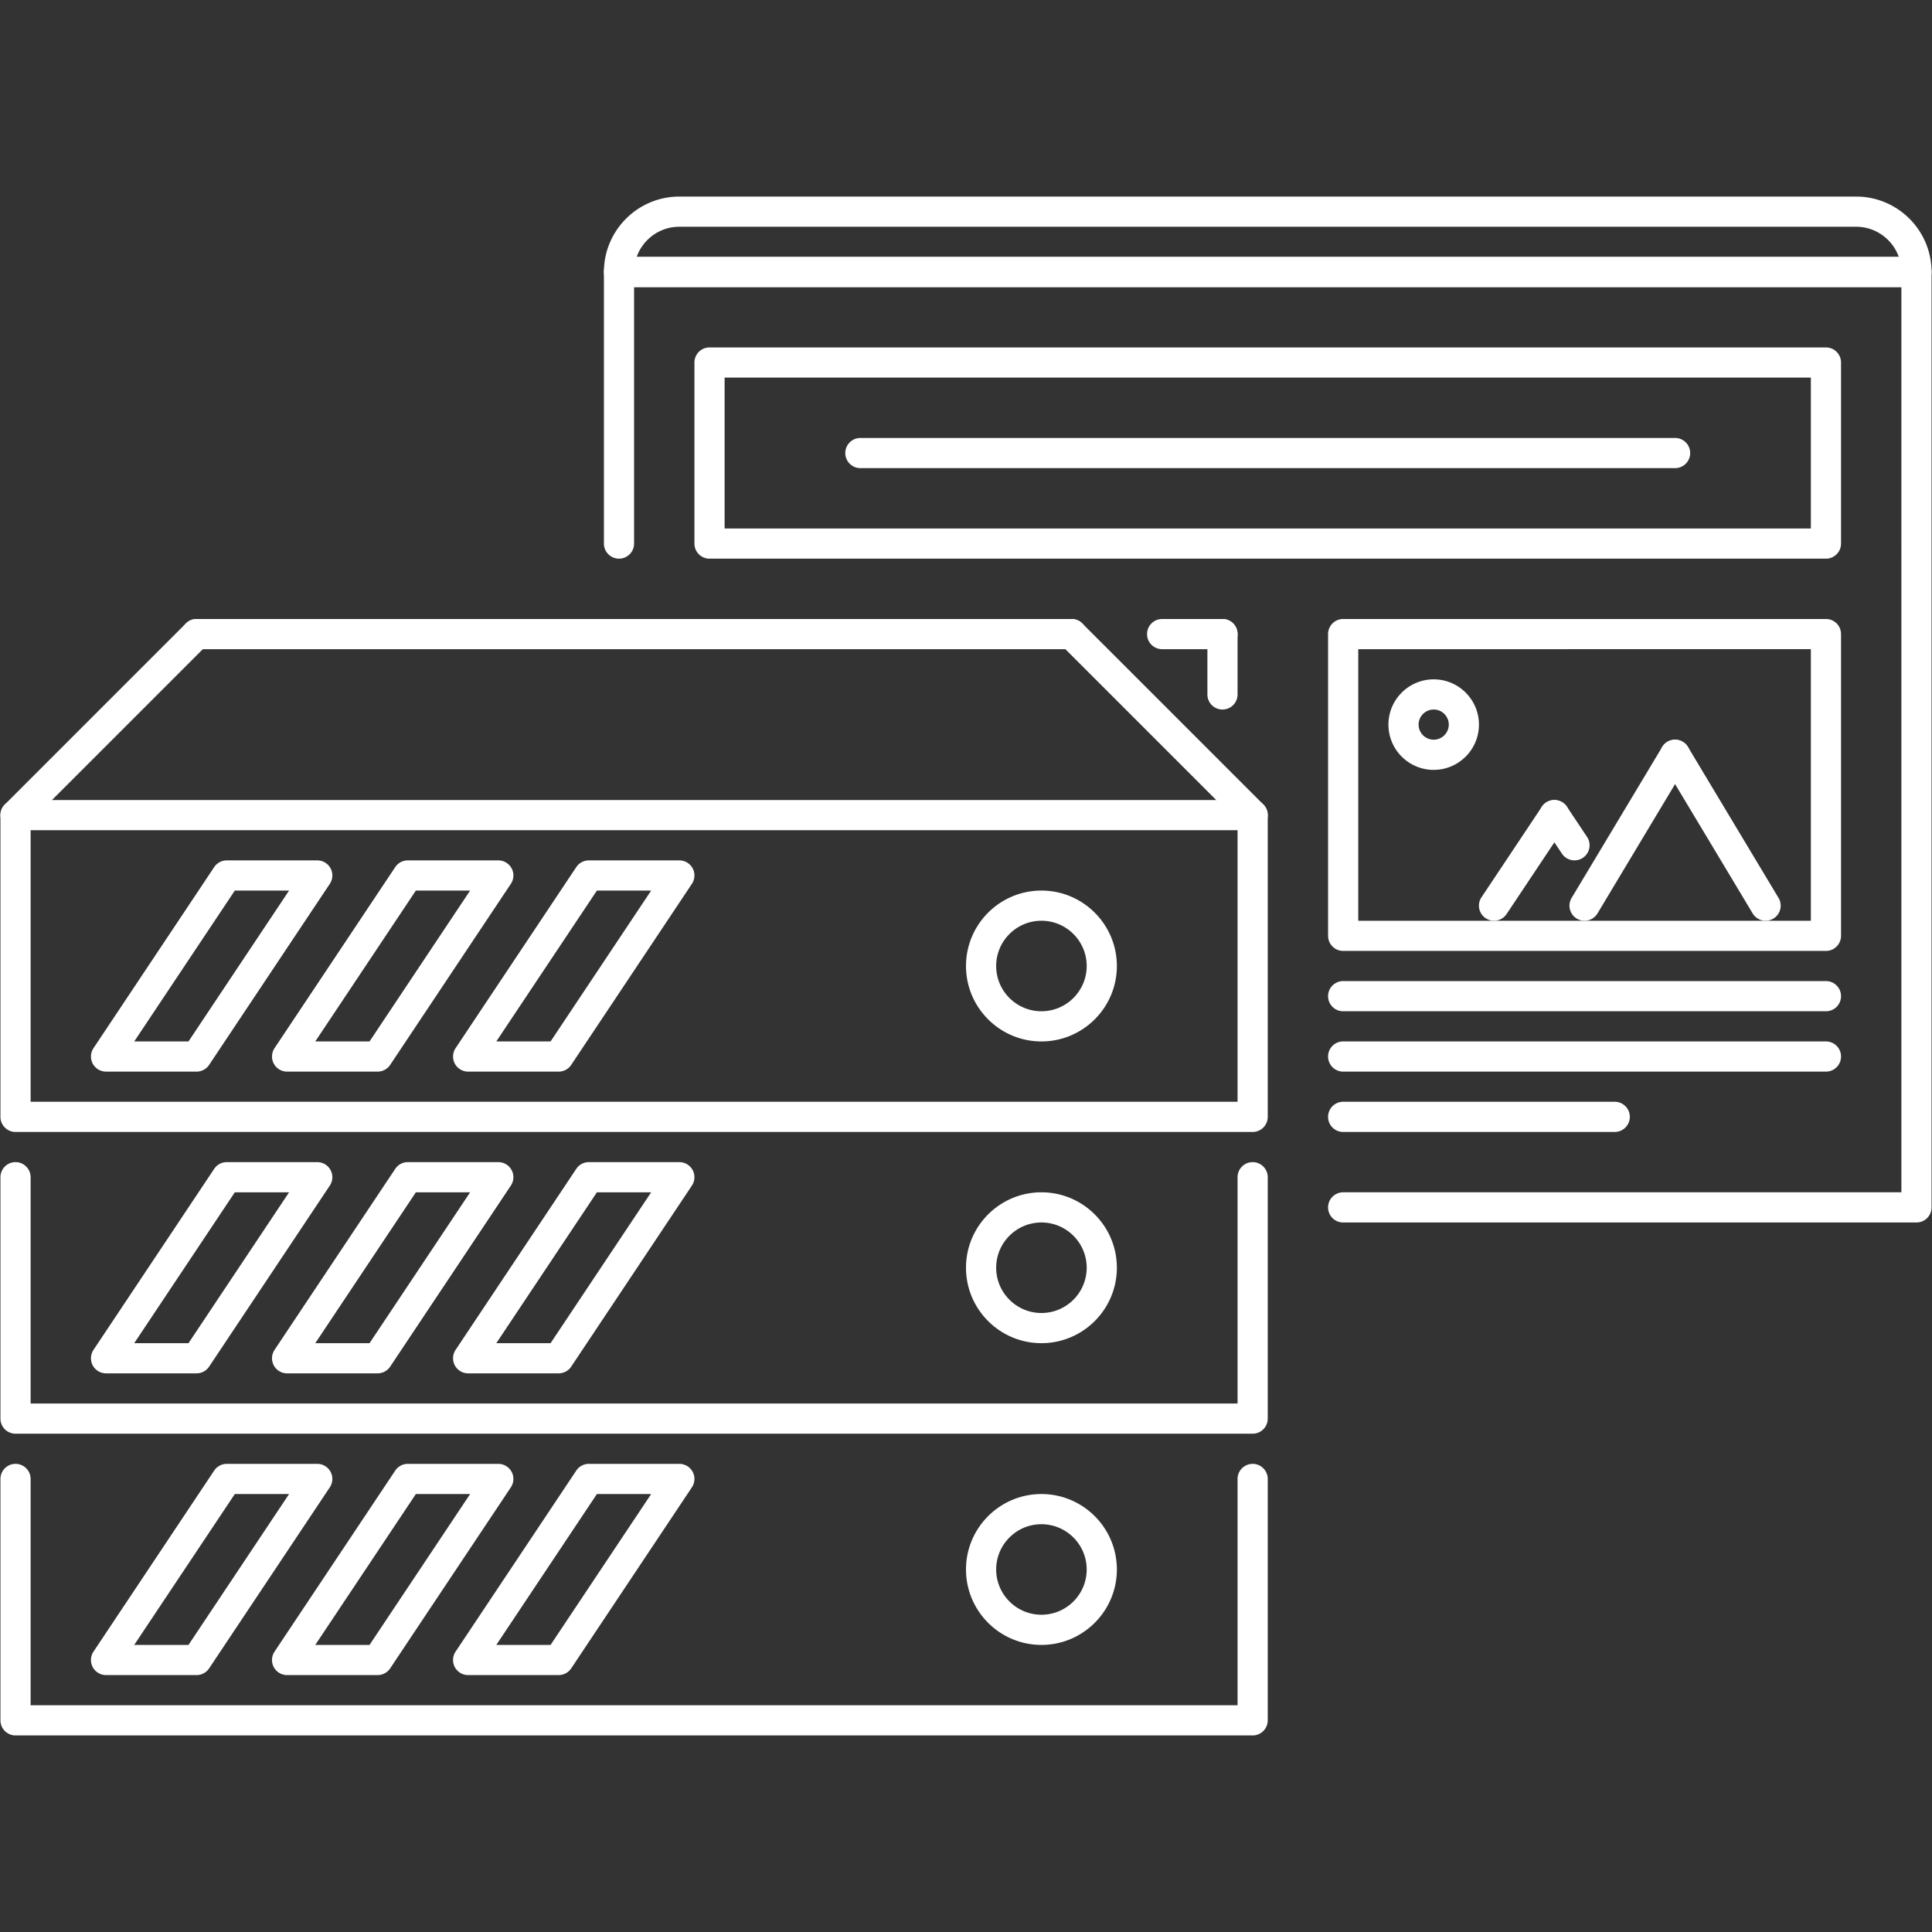 <?xml version="1.0" encoding="utf-8"?>
<svg width="800px" height="800px" viewBox="0 0 1024 1024" fill="#FFF" class="icon"  version="1.1" xmlns="http://www.w3.org/2000/svg"><rect x="0" y="0" width="1024" height="1024" fill="#333333" stroke="none"/><path d="M663.93 599.96H8.23a7.992 7.992 0 0 1-7.996-7.998v-159.926a7.99 7.99 0 0 1 7.996-7.996h655.7a7.99 7.99 0 0 1 7.996 7.996v159.926a7.992 7.992 0 0 1-7.996 7.998zM16.226 583.966h639.708v-143.934H16.226v143.934z" /><path d="M104.186 567.974H56.208a8.002 8.002 0 0 1-7.052-4.216 8.016 8.016 0 0 1 0.398-8.214l63.97-95.958a8.02 8.02 0 0 1 6.654-3.56h47.978c2.952 0 5.662 1.624 7.052 4.216a8.016 8.016 0 0 1-0.398 8.214L110.84 564.414a8.02 8.02 0 0 1-6.654 3.56z m-33.04-15.992h28.76l53.312-79.962h-28.76l-53.312 79.962zM200.142 567.974H152.164a8 8 0 0 1-7.05-4.216 8.016 8.016 0 0 1 0.398-8.214l63.97-95.958a8.02 8.02 0 0 1 6.652-3.56h47.978c2.952 0 5.662 1.624 7.052 4.216a8.016 8.016 0 0 1-0.398 8.214l-63.97 95.958a8.02 8.02 0 0 1-6.654 3.56z m-33.038-15.992h28.76l53.312-79.962h-28.762l-53.31 79.962zM296.1 567.974h-47.978a8.002 8.002 0 0 1-7.052-4.216 8.016 8.016 0 0 1 0.398-8.214l63.97-95.958a8.02 8.02 0 0 1 6.654-3.56h47.978a8 8 0 0 1 7.05 4.216 8.016 8.016 0 0 1-0.398 8.214l-63.97 95.958a8.02 8.02 0 0 1-6.652 3.56z m-33.042-15.992h28.762l53.31-79.962h-28.76l-53.312 79.962zM551.982 551.982C529.93 551.982 512 534.052 512 512s17.93-39.98 39.982-39.98 39.98 17.928 39.98 39.98-17.926 39.982-39.98 39.982z m0-63.97c-13.228 0-23.99 10.76-23.99 23.988s10.762 23.988 23.99 23.988 23.988-10.76 23.988-23.988-10.76-23.988-23.988-23.988zM663.93 759.886H8.23a7.99 7.99 0 0 1-7.996-7.996v-127.942c0-4.42 3.576-7.996 7.996-7.996s7.996 3.576 7.996 7.996v119.946h639.708v-119.946a7.992 7.992 0 0 1 7.996-7.996 7.99 7.99 0 0 1 7.996 7.996v127.942a7.99 7.99 0 0 1-7.996 7.996z" /><path d="M104.186 727.902H56.208a8 8 0 0 1-7.052-4.218 8.018 8.018 0 0 1 0.398-8.214l63.97-95.956a8.016 8.016 0 0 1 6.654-3.56h47.978c2.952 0 5.662 1.624 7.052 4.216a8.018 8.018 0 0 1-0.398 8.214L110.84 724.34a8.02 8.02 0 0 1-6.654 3.562z m-33.04-15.994h28.76l53.312-79.962h-28.76l-53.312 79.962zM200.142 727.902H152.164a7.998 7.998 0 0 1-7.05-4.218 8.018 8.018 0 0 1 0.398-8.214l63.97-95.956a8.016 8.016 0 0 1 6.652-3.56h47.978c2.952 0 5.662 1.624 7.052 4.216a8.018 8.018 0 0 1-0.398 8.214l-63.97 95.956a8.02 8.02 0 0 1-6.654 3.562z m-33.038-15.994h28.76l53.312-79.962h-28.762l-53.31 79.962zM296.1 727.902h-47.978a8 8 0 0 1-7.052-4.218 8.018 8.018 0 0 1 0.398-8.214l63.97-95.956a8.016 8.016 0 0 1 6.654-3.56h47.978a8 8 0 0 1 7.05 4.216 8.018 8.018 0 0 1-0.398 8.214l-63.97 95.956a8.018 8.018 0 0 1-6.652 3.562z m-33.042-15.994h28.762l53.31-79.962h-28.76l-53.312 79.962zM551.982 711.908c-22.052 0-39.982-17.928-39.982-39.982 0-22.05 17.93-39.98 39.982-39.98s39.98 17.93 39.98 39.98c0 22.054-17.926 39.982-39.98 39.982z m0-63.97c-13.228 0-23.99 10.762-23.99 23.988 0 13.23 10.762 23.99 23.99 23.99s23.988-10.76 23.988-23.99c0-13.226-10.76-23.988-23.988-23.988zM663.93 919.812H8.23a7.99 7.99 0 0 1-7.996-7.996v-127.942c0-4.42 3.576-7.996 7.996-7.996s7.996 3.576 7.996 7.996v119.946h639.708v-119.946a7.992 7.992 0 0 1 7.996-7.996 7.99 7.99 0 0 1 7.996 7.996v127.942a7.99 7.99 0 0 1-7.996 7.996z" /><path d="M104.186 887.828H56.208a8.002 8.002 0 0 1-7.052-4.216 8.016 8.016 0 0 1 0.398-8.214l63.97-95.958a8.02 8.02 0 0 1 6.654-3.56h47.978c2.952 0 5.662 1.624 7.052 4.216a8.016 8.016 0 0 1-0.398 8.214L110.84 884.268a8.02 8.02 0 0 1-6.654 3.56z m-33.04-15.992h28.76l53.312-79.964h-28.76l-53.312 79.964zM200.142 887.828H152.164a8 8 0 0 1-7.05-4.216 8.016 8.016 0 0 1 0.398-8.214l63.97-95.958a8.02 8.02 0 0 1 6.652-3.56h47.978c2.952 0 5.662 1.624 7.052 4.216a8.016 8.016 0 0 1-0.398 8.214l-63.97 95.958a8.02 8.02 0 0 1-6.654 3.56z m-33.038-15.992h28.76l53.312-79.964h-28.762l-53.31 79.964zM296.1 887.828h-47.978a8.002 8.002 0 0 1-7.052-4.216 8.016 8.016 0 0 1 0.398-8.214l63.97-95.958a8.02 8.02 0 0 1 6.654-3.56h47.978a8 8 0 0 1 7.05 4.216 8.016 8.016 0 0 1-0.398 8.214l-63.97 95.958a8.02 8.02 0 0 1-6.652 3.56z m-33.042-15.992h28.762l53.31-79.964h-28.76l-53.312 79.964zM551.982 871.836c-22.052 0-39.982-17.93-39.982-39.982s17.93-39.982 39.982-39.982 39.98 17.93 39.98 39.982-17.926 39.982-39.98 39.982z m0-63.97c-13.228 0-23.99 10.76-23.99 23.988s10.762 23.99 23.99 23.99 23.988-10.762 23.988-23.99-10.76-23.988-23.988-23.988zM8.23 440.034a7.994 7.994 0 0 1-5.654-13.65l95.956-95.956a7.992 7.992 0 0 1 11.306 0 7.992 7.992 0 0 1 0 11.306L13.884 437.692a7.98 7.98 0 0 1-5.654 2.342zM663.93 440.034a7.978 7.978 0 0 1-5.652-2.342l-95.958-95.958a7.992 7.992 0 0 1 0-11.306 7.994 7.994 0 0 1 11.308 0l95.956 95.956a7.994 7.994 0 0 1-5.654 13.65z" /><path d="M567.974 344.078H104.186c-4.418 0-7.996-3.578-7.996-7.998s3.578-7.996 7.996-7.996h463.788c4.42 0 7.996 3.576 7.996 7.996s-3.576 7.998-7.996 7.998z" /><path d="M1015.77 647.938H711.908c-4.42 0-7.996-3.576-7.996-7.996s3.576-7.996 7.996-7.996h295.866V152.164H336.08v135.94c0 4.42-3.576 7.996-7.996 7.996s-7.996-3.576-7.996-7.996V144.168a7.99 7.99 0 0 1 7.996-7.996h687.686a7.99 7.99 0 0 1 7.996 7.996v495.774a7.99 7.99 0 0 1-7.996 7.996z" /><path d="M1015.77 152.164H328.084a7.99 7.99 0 0 1-7.996-7.996c0-22.05 17.938-39.98 39.982-39.98h623.714c22.05 0 39.98 17.93 39.98 39.98a7.988 7.988 0 0 1-7.994 7.996z m-678.322-15.992H1006.4c-3.294-9.308-12.182-15.992-22.614-15.992H360.07c-10.426 0-19.32 6.684-22.622 15.992zM967.792 296.1H376.062a7.99 7.99 0 0 1-7.996-7.996V192.146a7.99 7.99 0 0 1 7.996-7.996h591.728a7.99 7.99 0 0 1 7.996 7.996v95.958a7.99 7.99 0 0 1-7.994 7.996z m-583.734-15.992h575.736v-79.964H384.058v79.964z" /><path d="M887.828 248.122H456.026c-4.42 0-7.996-3.576-7.996-7.996s3.576-7.996 7.996-7.996h431.802c4.42 0 7.996 3.576 7.996 7.996s-3.576 7.996-7.996 7.996zM967.792 504.004H711.908a7.99 7.99 0 0 1-7.996-7.996V336.08a7.99 7.99 0 0 1 7.996-7.996h255.882a7.99 7.99 0 0 1 7.996 7.996v159.928a7.99 7.99 0 0 1-7.994 7.996z m-247.888-15.992h239.89v-143.934H719.904v143.934z" /><path d="M839.85 488.012c-1.404 0-2.826-0.36-4.124-1.14a7.994 7.994 0 0 1-2.732-10.962l47.978-79.964c2.264-3.78 7.184-5.058 10.978-2.748a7.994 7.994 0 0 1 2.732 10.962l-47.976 79.964a7.984 7.984 0 0 1-6.856 3.888z" /><path d="M935.806 488.012a7.986 7.986 0 0 1-6.858-3.888l-47.976-79.964a7.996 7.996 0 0 1 2.732-10.962c3.81-2.31 8.714-1.032 10.978 2.748l47.978 79.964c2.264 3.78 1.046 8.7-2.732 10.962-1.296 0.78-2.718 1.14-4.122 1.14zM791.872 488.012c-1.53 0-3.06-0.438-4.434-1.344a7.98 7.98 0 0 1-2.218-11.088l31.984-47.978c2.438-3.686 7.388-4.67 11.09-2.218a7.988 7.988 0 0 1 2.218 11.09l-31.986 47.978a7.976 7.976 0 0 1-6.654 3.56z" /><path d="M834.508 456.01a7.966 7.966 0 0 1-6.652-3.56l-10.652-15.976a7.988 7.988 0 0 1 2.218-11.09 7.986 7.986 0 0 1 11.09 2.218l10.65 15.976a7.99 7.99 0 0 1-6.654 12.432zM759.886 408.048c-13.228 0-23.988-10.762-23.988-23.99s10.76-23.988 23.988-23.988 23.988 10.76 23.988 23.988-10.758 23.99-23.988 23.99z m0-31.986c-4.404 0-7.996 3.592-7.996 7.996s3.592 7.996 7.996 7.996 7.996-3.592 7.996-7.996-3.59-7.996-7.996-7.996zM967.792 535.988H711.908c-4.42 0-7.996-3.576-7.996-7.996s3.576-7.996 7.996-7.996h255.882c4.42 0 7.996 3.576 7.996 7.996s-3.576 7.996-7.994 7.996zM967.792 567.974H711.908c-4.42 0-7.996-3.576-7.996-7.996s3.576-7.996 7.996-7.996h255.882c4.42 0 7.996 3.576 7.996 7.996s-3.576 7.996-7.994 7.996zM855.844 599.96h-143.936c-4.42 0-7.996-3.578-7.996-7.998s3.576-7.996 7.996-7.996h143.936c4.418 0 7.996 3.576 7.996 7.996s-3.578 7.998-7.996 7.998zM647.938 376.062a7.99 7.99 0 0 1-7.996-7.996V336.08c0-4.42 3.576-7.996 7.996-7.996s7.996 3.576 7.996 7.996v31.986a7.99 7.99 0 0 1-7.996 7.996z" /><path d="M647.938 344.078h-31.984c-4.42 0-7.996-3.578-7.996-7.998s3.576-7.996 7.996-7.996h31.984c4.42 0 7.996 3.576 7.996 7.996s-3.576 7.998-7.996 7.998z" /></svg>